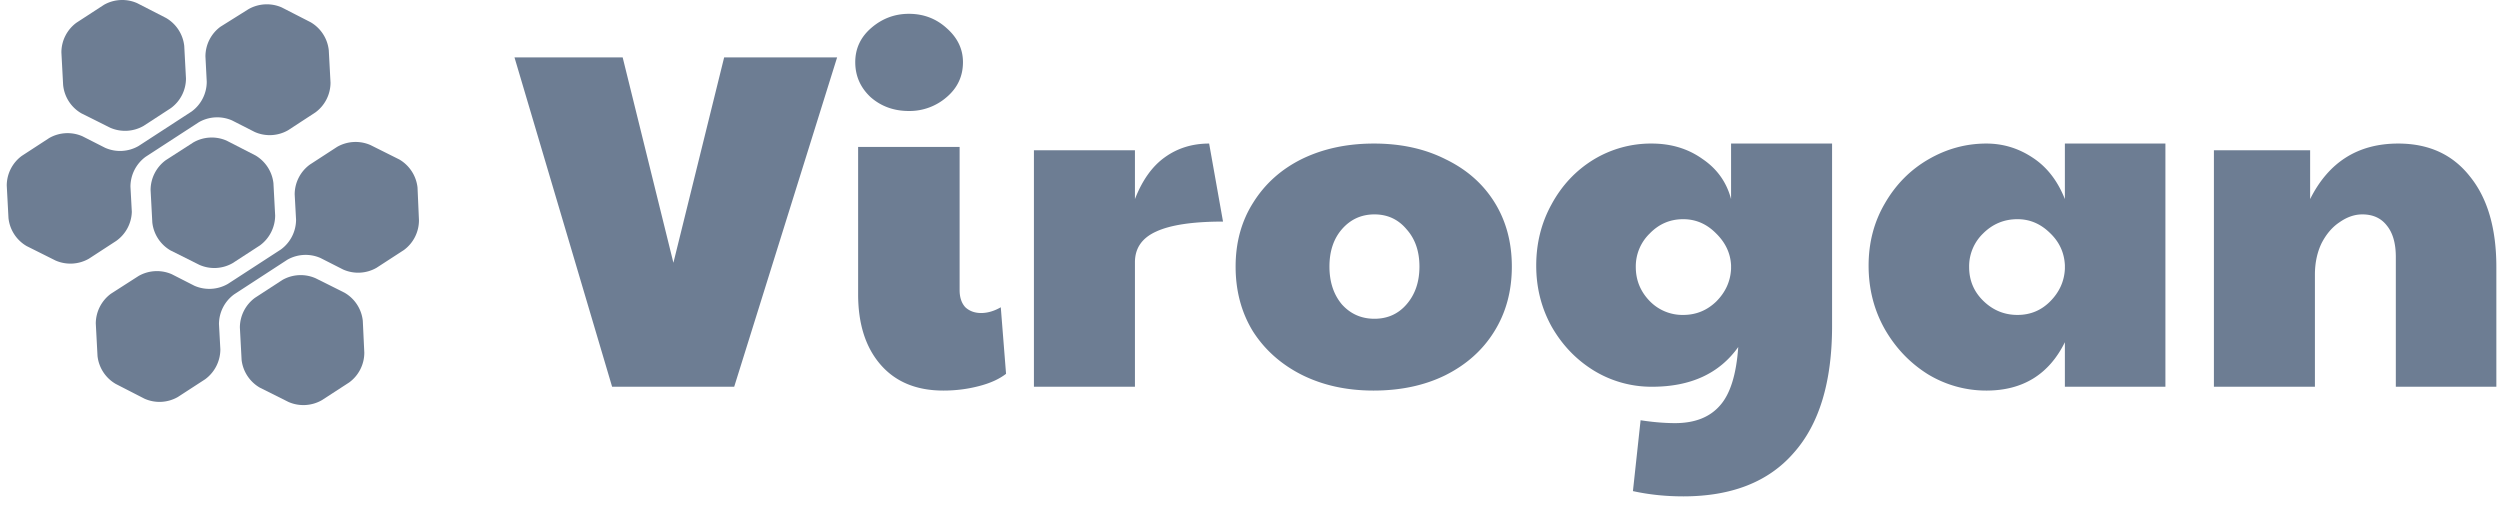<svg xmlns="http://www.w3.org/2000/svg" width="188" height="38" fill="none"><path fill="#6D7D93" d="m6.115 8.52 2.171 1.085a2.795 2.795 0 0 0 2.507-.135l2.052-1.336a2.762 2.762 0 0 0 1.14-2.236l-.13-2.447a2.78 2.78 0 0 0-1.368-2.1L10.316.238a2.778 2.778 0 0 0-2.508.13L5.757 1.703a2.773 2.773 0 0 0-1.14 2.236l.13 2.448A2.774 2.774 0 0 0 6.115 8.52zm13.095 3.169-2.17-1.113a2.783 2.783 0 0 0-2.503.136l-2.073 1.335a2.795 2.795 0 0 0-1.14 2.236l.13 2.448a2.779 2.779 0 0 0 1.368 2.1l2.171 1.086a2.77 2.77 0 0 0 2.502-.13l2.057-1.336a2.804 2.804 0 0 0 1.14-2.241l-.13-2.442a2.79 2.79 0 0 0-1.352-2.08zm6.699 10.323-2.171-1.085a2.778 2.778 0 0 0-2.508.13l-2.051 1.335a2.782 2.782 0 0 0-1.14 2.236l.13 2.448a2.789 2.789 0 0 0 1.357 2.067l2.171 1.086a2.795 2.795 0 0 0 2.507-.136l2.057-1.335a2.774 2.774 0 0 0 1.135-2.236l-.114-2.404a2.773 2.773 0 0 0-1.373-2.106z"/><path fill="#6D7D93" d="m9.913 15.933-.103-1.905a2.794 2.794 0 0 1 1.14-2.236l4-2.6a2.784 2.784 0 0 1 2.502-.135l1.704.868a2.778 2.778 0 0 0 2.507-.13l2.052-1.34a2.778 2.778 0 0 0 1.14-2.237l-.131-2.442a2.779 2.779 0 0 0-1.368-2.106L21.186.558a2.795 2.795 0 0 0-2.508.136l-2.095 1.313a2.774 2.774 0 0 0-1.134 2.236l.098 1.905a2.773 2.773 0 0 1-1.135 2.236l-4 2.6a2.778 2.778 0 0 1-2.507.13l-1.699-.863a2.778 2.778 0 0 0-2.507.13l-2.051 1.335a2.774 2.774 0 0 0-1.14 2.236l.13 2.448a2.774 2.774 0 0 0 1.368 2.106l2.17 1.085a2.795 2.795 0 0 0 2.508-.136l2.051-1.335a2.778 2.778 0 0 0 1.178-2.187zM31.398 14.1a2.802 2.802 0 0 0-1.368-2.107l-2.171-1.085a2.8 2.8 0 0 0-2.507.136L23.3 12.378a2.785 2.785 0 0 0-1.14 2.236l.104 1.91a2.784 2.784 0 0 1-1.14 2.236l-3.995 2.594a2.796 2.796 0 0 1-2.507.136l-1.704-.869a2.785 2.785 0 0 0-2.502.136l-2.073 1.33a2.796 2.796 0 0 0-1.14 2.236l.13 2.447a2.779 2.779 0 0 0 1.368 2.1l2.17 1.114a2.769 2.769 0 0 0 2.503-.13l2.057-1.336a2.8 2.8 0 0 0 1.14-2.236l-.104-1.91a2.78 2.78 0 0 1 1.14-2.236l3.994-2.6a2.778 2.778 0 0 1 2.508-.13l1.698.863a2.78 2.78 0 0 0 2.508-.13l2.057-1.336a2.778 2.778 0 0 0 1.134-2.236l-.108-2.469zm7.29-9.785h8.136L50.64 19.76l3.816-15.444h8.495l-7.74 24.768h-9.18L38.689 4.315zm32.251 25.056c-2.016 0-3.588-.648-4.716-1.944-1.128-1.296-1.692-3.06-1.692-5.292V11.047h7.632v10.764c0 .552.144.984.432 1.296.312.288.708.432 1.188.432s.972-.144 1.476-.432l.396 5.004c-.528.408-1.224.72-2.088.936-.84.216-1.716.324-2.628.324zM68.347 8.347c-1.128 0-2.088-.348-2.88-1.044-.768-.72-1.152-1.596-1.152-2.628s.408-1.896 1.224-2.592c.816-.696 1.752-1.044 2.808-1.044 1.104 0 2.052.36 2.844 1.08.816.72 1.224 1.572 1.224 2.556 0 1.056-.408 1.932-1.224 2.628a4.25 4.25 0 0 1-2.844 1.044zm9.404 2.953h7.596v3.671c.552-1.416 1.296-2.46 2.232-3.132.96-.696 2.076-1.044 3.348-1.044l1.044 5.868c-2.28 0-3.96.252-5.04.756-1.056.48-1.584 1.248-1.584 2.304v9.36h-7.596V11.3zm25.535 18.071c-2.016 0-3.816-.396-5.4-1.188-1.56-.792-2.784-1.884-3.672-3.276-.864-1.416-1.296-3.036-1.296-4.86 0-1.824.444-3.432 1.332-4.824.888-1.416 2.112-2.508 3.672-3.276 1.584-.768 3.384-1.152 5.4-1.152 2.04 0 3.84.396 5.4 1.188 1.584.768 2.808 1.848 3.672 3.24.864 1.392 1.296 3 1.296 4.824 0 1.848-.444 3.48-1.332 4.896-.864 1.392-2.088 2.484-3.672 3.276-1.56.768-3.36 1.152-5.4 1.152zm.072-5.4c.984 0 1.788-.36 2.412-1.08.648-.744.972-1.692.972-2.844s-.324-2.088-.972-2.808c-.624-.744-1.428-1.116-2.412-1.116s-1.8.372-2.448 1.116c-.624.72-.936 1.656-.936 2.808s.312 2.1.936 2.844c.648.72 1.464 1.08 2.448 1.08zm23.218 13.356c-1.32 0-2.58-.132-3.78-.396l.576-5.328c.936.144 1.8.216 2.592.216 1.488 0 2.616-.444 3.384-1.332.768-.864 1.224-2.328 1.368-4.392-1.416 1.992-3.576 2.988-6.48 2.988a8.307 8.307 0 0 1-4.392-1.224c-1.32-.816-2.376-1.92-3.168-3.312-.768-1.392-1.152-2.916-1.152-4.572 0-1.68.384-3.216 1.152-4.608.768-1.416 1.812-2.532 3.132-3.348a8.307 8.307 0 0 1 4.392-1.224c1.464 0 2.736.384 3.816 1.152 1.104.744 1.824 1.752 2.16 3.024v-4.176h7.596v13.716c0 4.2-.96 7.38-2.88 9.54-1.896 2.184-4.668 3.276-8.316 3.276zm0-13.644c.96 0 1.788-.336 2.484-1.008.696-.696 1.068-1.512 1.116-2.448v-.288c-.048-.912-.432-1.716-1.152-2.412-.696-.696-1.512-1.044-2.448-1.044-.984 0-1.824.36-2.52 1.08a3.434 3.434 0 0 0-1.044 2.52c0 .984.348 1.836 1.044 2.556a3.434 3.434 0 0 0 2.52 1.044zm22.799 5.688a8.43 8.43 0 0 1-4.392-1.224c-1.344-.84-2.424-1.968-3.24-3.384-.816-1.44-1.224-3.036-1.224-4.788 0-1.728.408-3.288 1.224-4.68.816-1.416 1.908-2.52 3.276-3.312 1.368-.792 2.82-1.188 4.356-1.188 1.248 0 2.4.348 3.456 1.044 1.08.696 1.896 1.74 2.448 3.132v-4.176h7.56v18.288h-7.56v-3.348c-1.2 2.424-3.168 3.636-5.904 3.636zm2.34-5.688c.96 0 1.776-.336 2.448-1.008.696-.696 1.068-1.512 1.116-2.448v-.288c-.048-.96-.432-1.776-1.152-2.448-.696-.672-1.5-1.008-2.412-1.008-1.008 0-1.872.36-2.592 1.08a3.434 3.434 0 0 0-1.044 2.52c0 1.008.36 1.86 1.08 2.556.72.696 1.572 1.044 2.556 1.044zM166.486 11.3h7.236v3.671c1.392-2.784 3.6-4.176 6.624-4.176 2.304 0 4.104.828 5.4 2.484 1.32 1.632 1.98 3.9 1.98 6.804v9h-7.56v-9.756c0-1.032-.228-1.824-.684-2.376-.432-.552-1.044-.828-1.836-.828-.576 0-1.14.192-1.692.576-.552.36-1.008.888-1.368 1.584-.336.696-.504 1.488-.504 2.376v8.424h-7.596V11.3z"/></svg>
